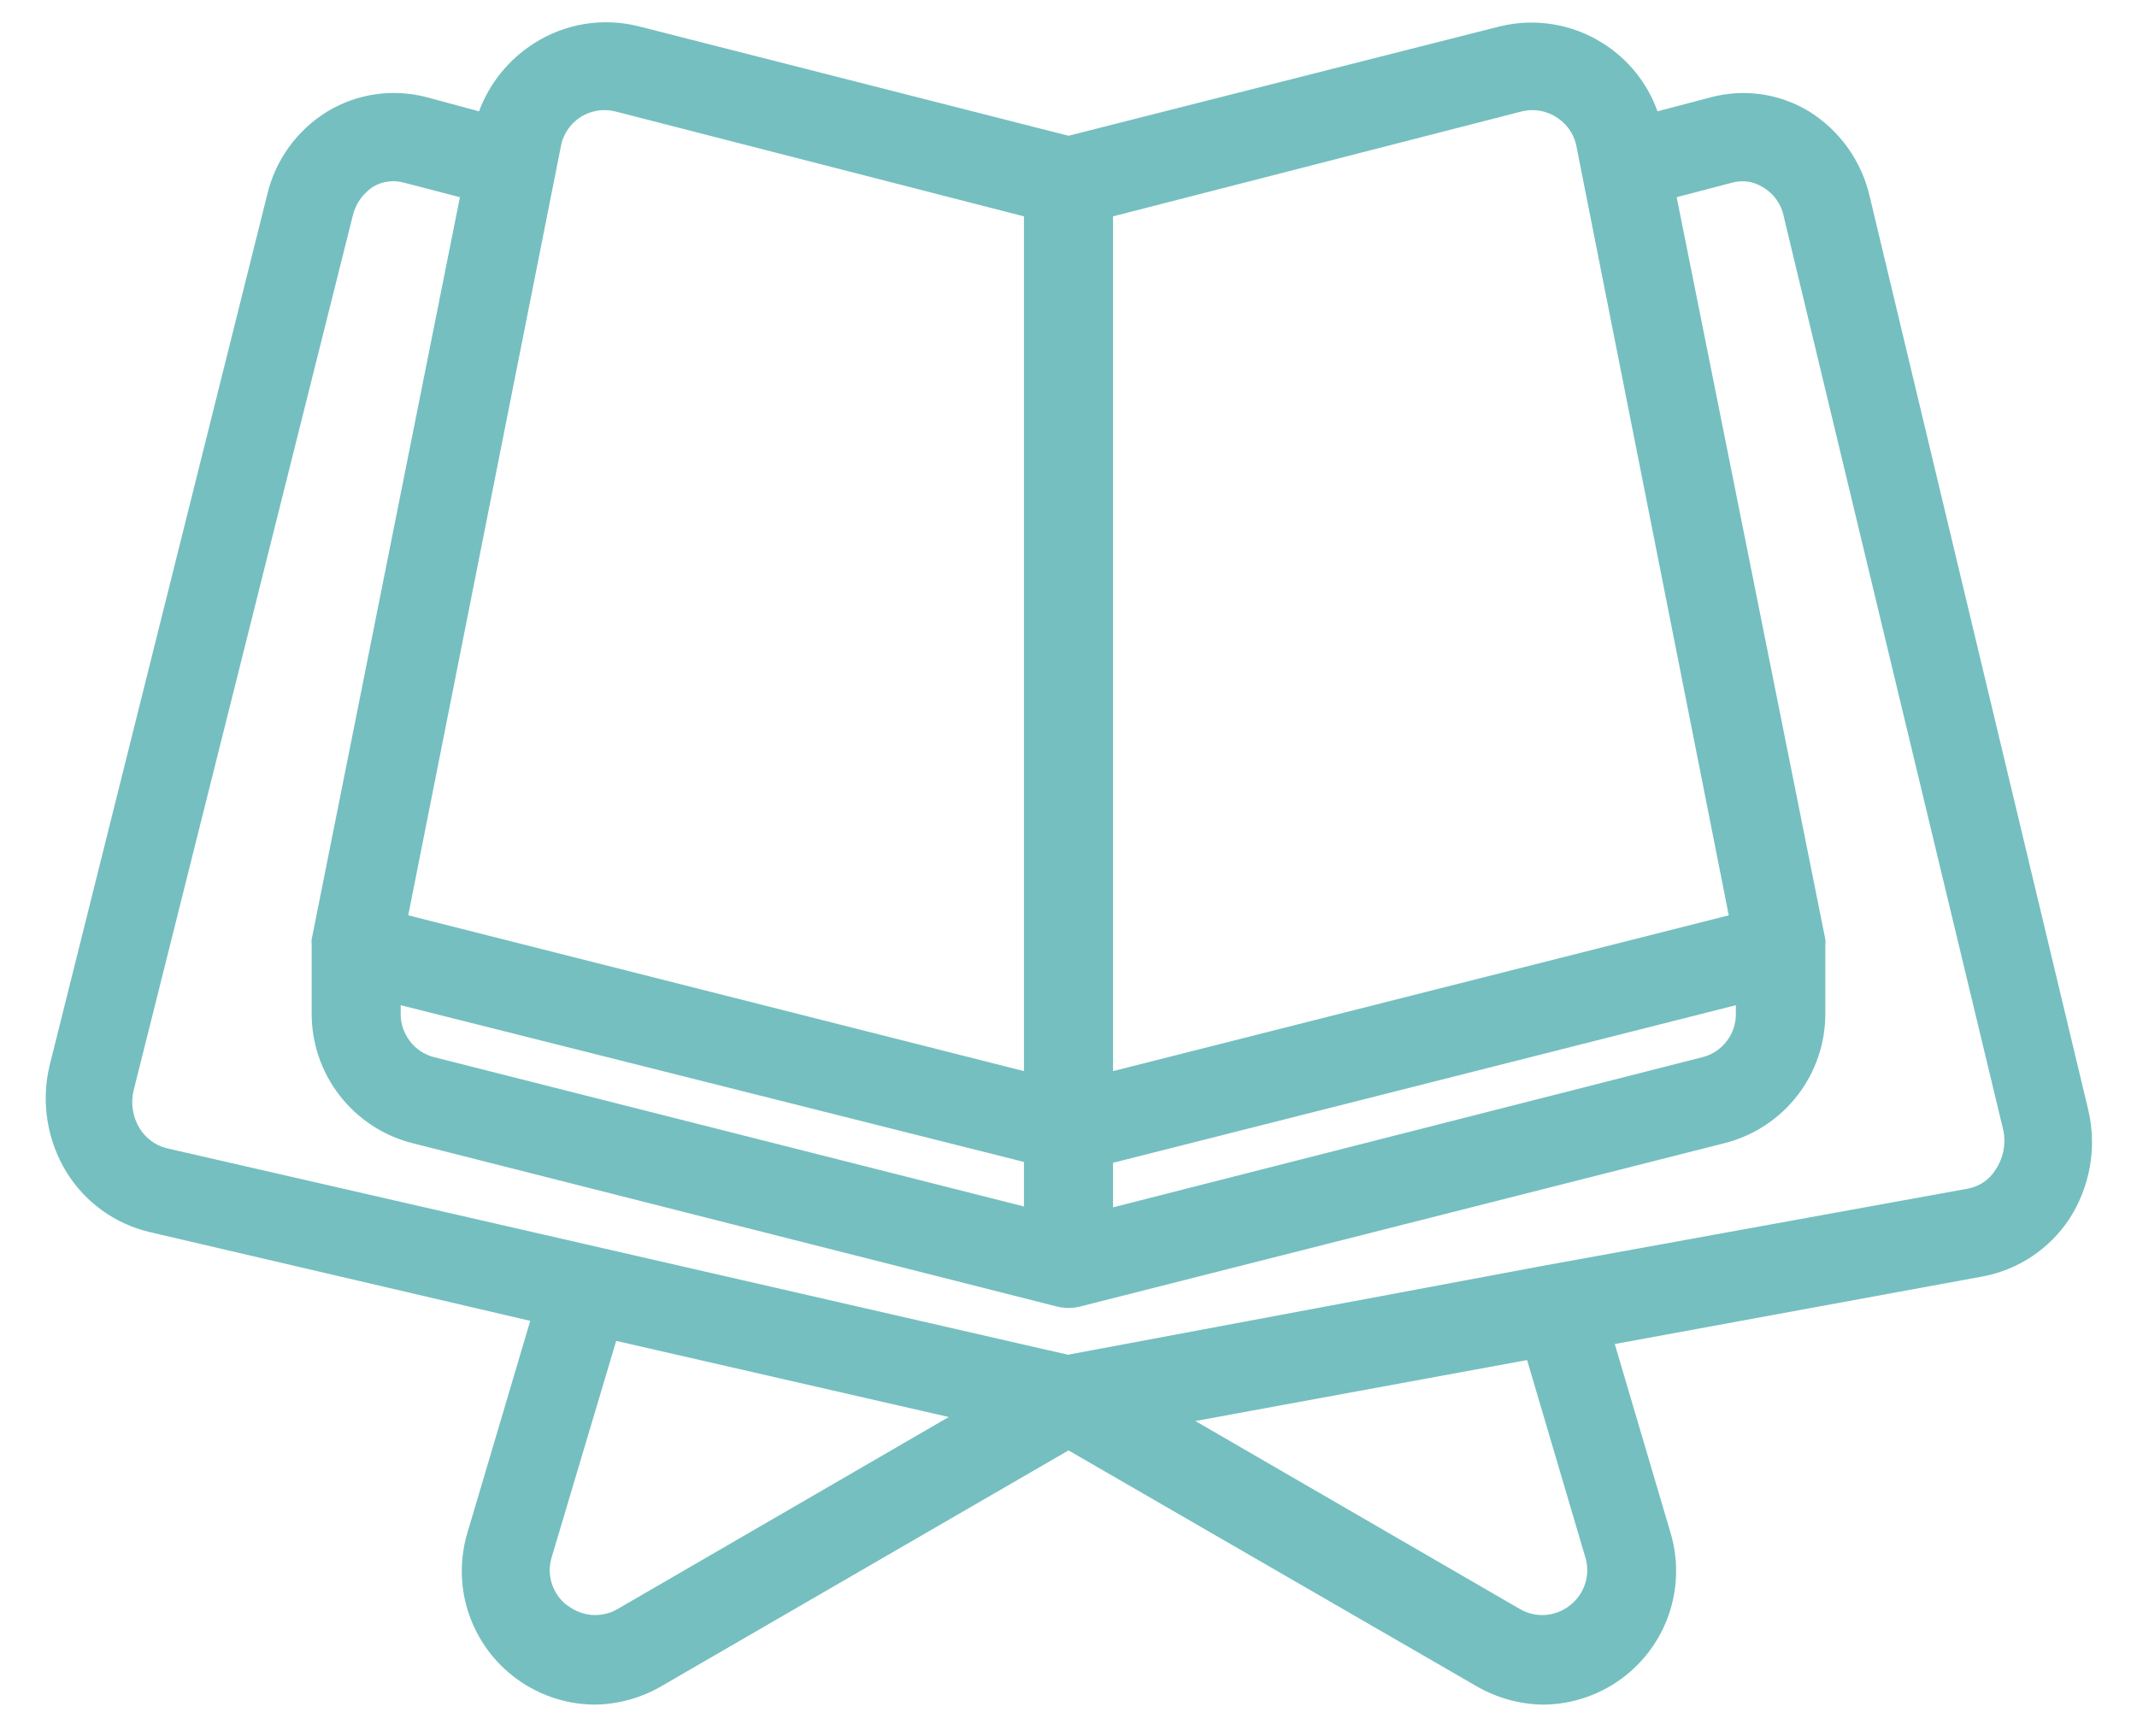<svg width="32" height="26" viewBox="0 0 32 26" fill="none" xmlns="http://www.w3.org/2000/svg">
<path d="M6.507 15.833L15.333 18.067V17.4L6 15.053V15.167C5.996 15.319 6.044 15.468 6.136 15.589C6.228 15.711 6.359 15.797 6.507 15.833ZM8.507 24.047C8.61 24.127 8.735 24.174 8.865 24.184C8.996 24.193 9.126 24.164 9.24 24.1L14.207 21.22L9.227 20.08L8.267 23.3C8.222 23.433 8.22 23.577 8.262 23.711C8.304 23.845 8.387 23.963 8.5 24.047H8.507ZM8.393 2.22L6.113 13.707L15.333 16.04V3.24L9.207 1.667C9.12 1.646 9.029 1.643 8.941 1.658C8.853 1.673 8.769 1.705 8.693 1.753C8.613 1.805 8.544 1.873 8.493 1.954C8.441 2.034 8.407 2.125 8.393 2.22ZM23.5 24.047C23.613 23.963 23.696 23.845 23.738 23.711C23.78 23.577 23.778 23.433 23.733 23.3L22.867 20.367L17.9 21.28L22.767 24.1C22.881 24.164 23.011 24.193 23.141 24.184C23.272 24.174 23.397 24.127 23.5 24.047ZM25.887 13.707L23.613 2.227C23.6 2.136 23.569 2.049 23.521 1.971C23.473 1.893 23.409 1.826 23.333 1.773C23.256 1.718 23.168 1.68 23.075 1.662C22.982 1.643 22.886 1.645 22.793 1.667L16.667 3.24V16.04L25.887 13.707ZM28 2.953L31.273 16.633C31.336 16.909 31.343 17.194 31.294 17.472C31.244 17.75 31.14 18.016 30.987 18.253C30.84 18.475 30.651 18.665 30.43 18.813C30.209 18.96 29.961 19.063 29.7 19.113L24.18 20.127L25.007 22.927C25.128 23.313 25.129 23.727 25.01 24.114C24.891 24.5 24.657 24.842 24.34 25.093C23.991 25.37 23.559 25.523 23.113 25.527C22.762 25.523 22.418 25.429 22.113 25.253L16 21.72L9.9 25.253C9.596 25.429 9.251 25.523 8.9 25.527C8.454 25.523 8.023 25.37 7.673 25.093C7.356 24.842 7.123 24.5 7.003 24.114C6.884 23.727 6.886 23.313 7.007 22.927L7.94 19.78L2.227 18.447C1.718 18.323 1.277 18.005 1 17.56C0.707 17.084 0.613 16.511 0.74 15.967L4 2.92C4.06 2.661 4.172 2.417 4.327 2.202C4.483 1.987 4.68 1.805 4.907 1.667C5.126 1.535 5.369 1.449 5.622 1.412C5.875 1.376 6.133 1.39 6.38 1.453L7.173 1.667C7.33 1.245 7.62 0.887 8 0.647C8.229 0.501 8.486 0.403 8.754 0.359C9.022 0.316 9.296 0.327 9.56 0.393L16 2.033L22.467 0.393C22.726 0.331 22.996 0.321 23.259 0.365C23.522 0.408 23.774 0.504 24 0.647C24.38 0.885 24.669 1.244 24.82 1.667L25.607 1.46C25.855 1.392 26.114 1.376 26.368 1.411C26.622 1.447 26.867 1.534 27.087 1.667C27.317 1.81 27.516 1.997 27.673 2.218C27.83 2.439 27.941 2.689 28 2.953ZM25.107 2.953L27.333 14.067C27.337 14.089 27.337 14.111 27.333 14.133C27.333 14.133 27.333 14.173 27.333 14.193V15.167C27.336 15.615 27.189 16.051 26.915 16.405C26.64 16.759 26.255 17.011 25.82 17.12L16.167 19.567C16.057 19.593 15.943 19.593 15.833 19.567L6.18 17.12C5.746 17.011 5.36 16.759 5.086 16.405C4.811 16.051 4.664 15.615 4.667 15.167V14.193C4.667 14.193 4.667 14.153 4.667 14.133C4.663 14.111 4.663 14.089 4.667 14.067L6.887 2.953L6.04 2.733C5.965 2.713 5.887 2.708 5.811 2.719C5.734 2.729 5.66 2.754 5.593 2.793C5.434 2.895 5.321 3.055 5.28 3.24L2 16.333C1.977 16.429 1.974 16.529 1.99 16.626C2.006 16.723 2.041 16.817 2.093 16.9C2.182 17.044 2.323 17.149 2.487 17.193L15.667 20.213L15.993 20.287L23.12 18.953L29.467 17.8C29.551 17.785 29.632 17.752 29.703 17.704C29.774 17.656 29.835 17.593 29.88 17.52C29.938 17.435 29.978 17.339 29.999 17.239C30.019 17.138 30.02 17.034 30 16.933L26.713 3.253C26.696 3.159 26.658 3.07 26.603 2.992C26.548 2.914 26.476 2.848 26.393 2.8C26.327 2.76 26.254 2.733 26.177 2.721C26.1 2.71 26.022 2.714 25.947 2.733L25.107 2.953ZM25.487 15.833C25.635 15.797 25.766 15.711 25.858 15.589C25.95 15.468 25.998 15.319 25.993 15.167V15.053L16.667 17.413V18.08L25.487 15.833Z" fill="#75BFC0"/>
</svg>
